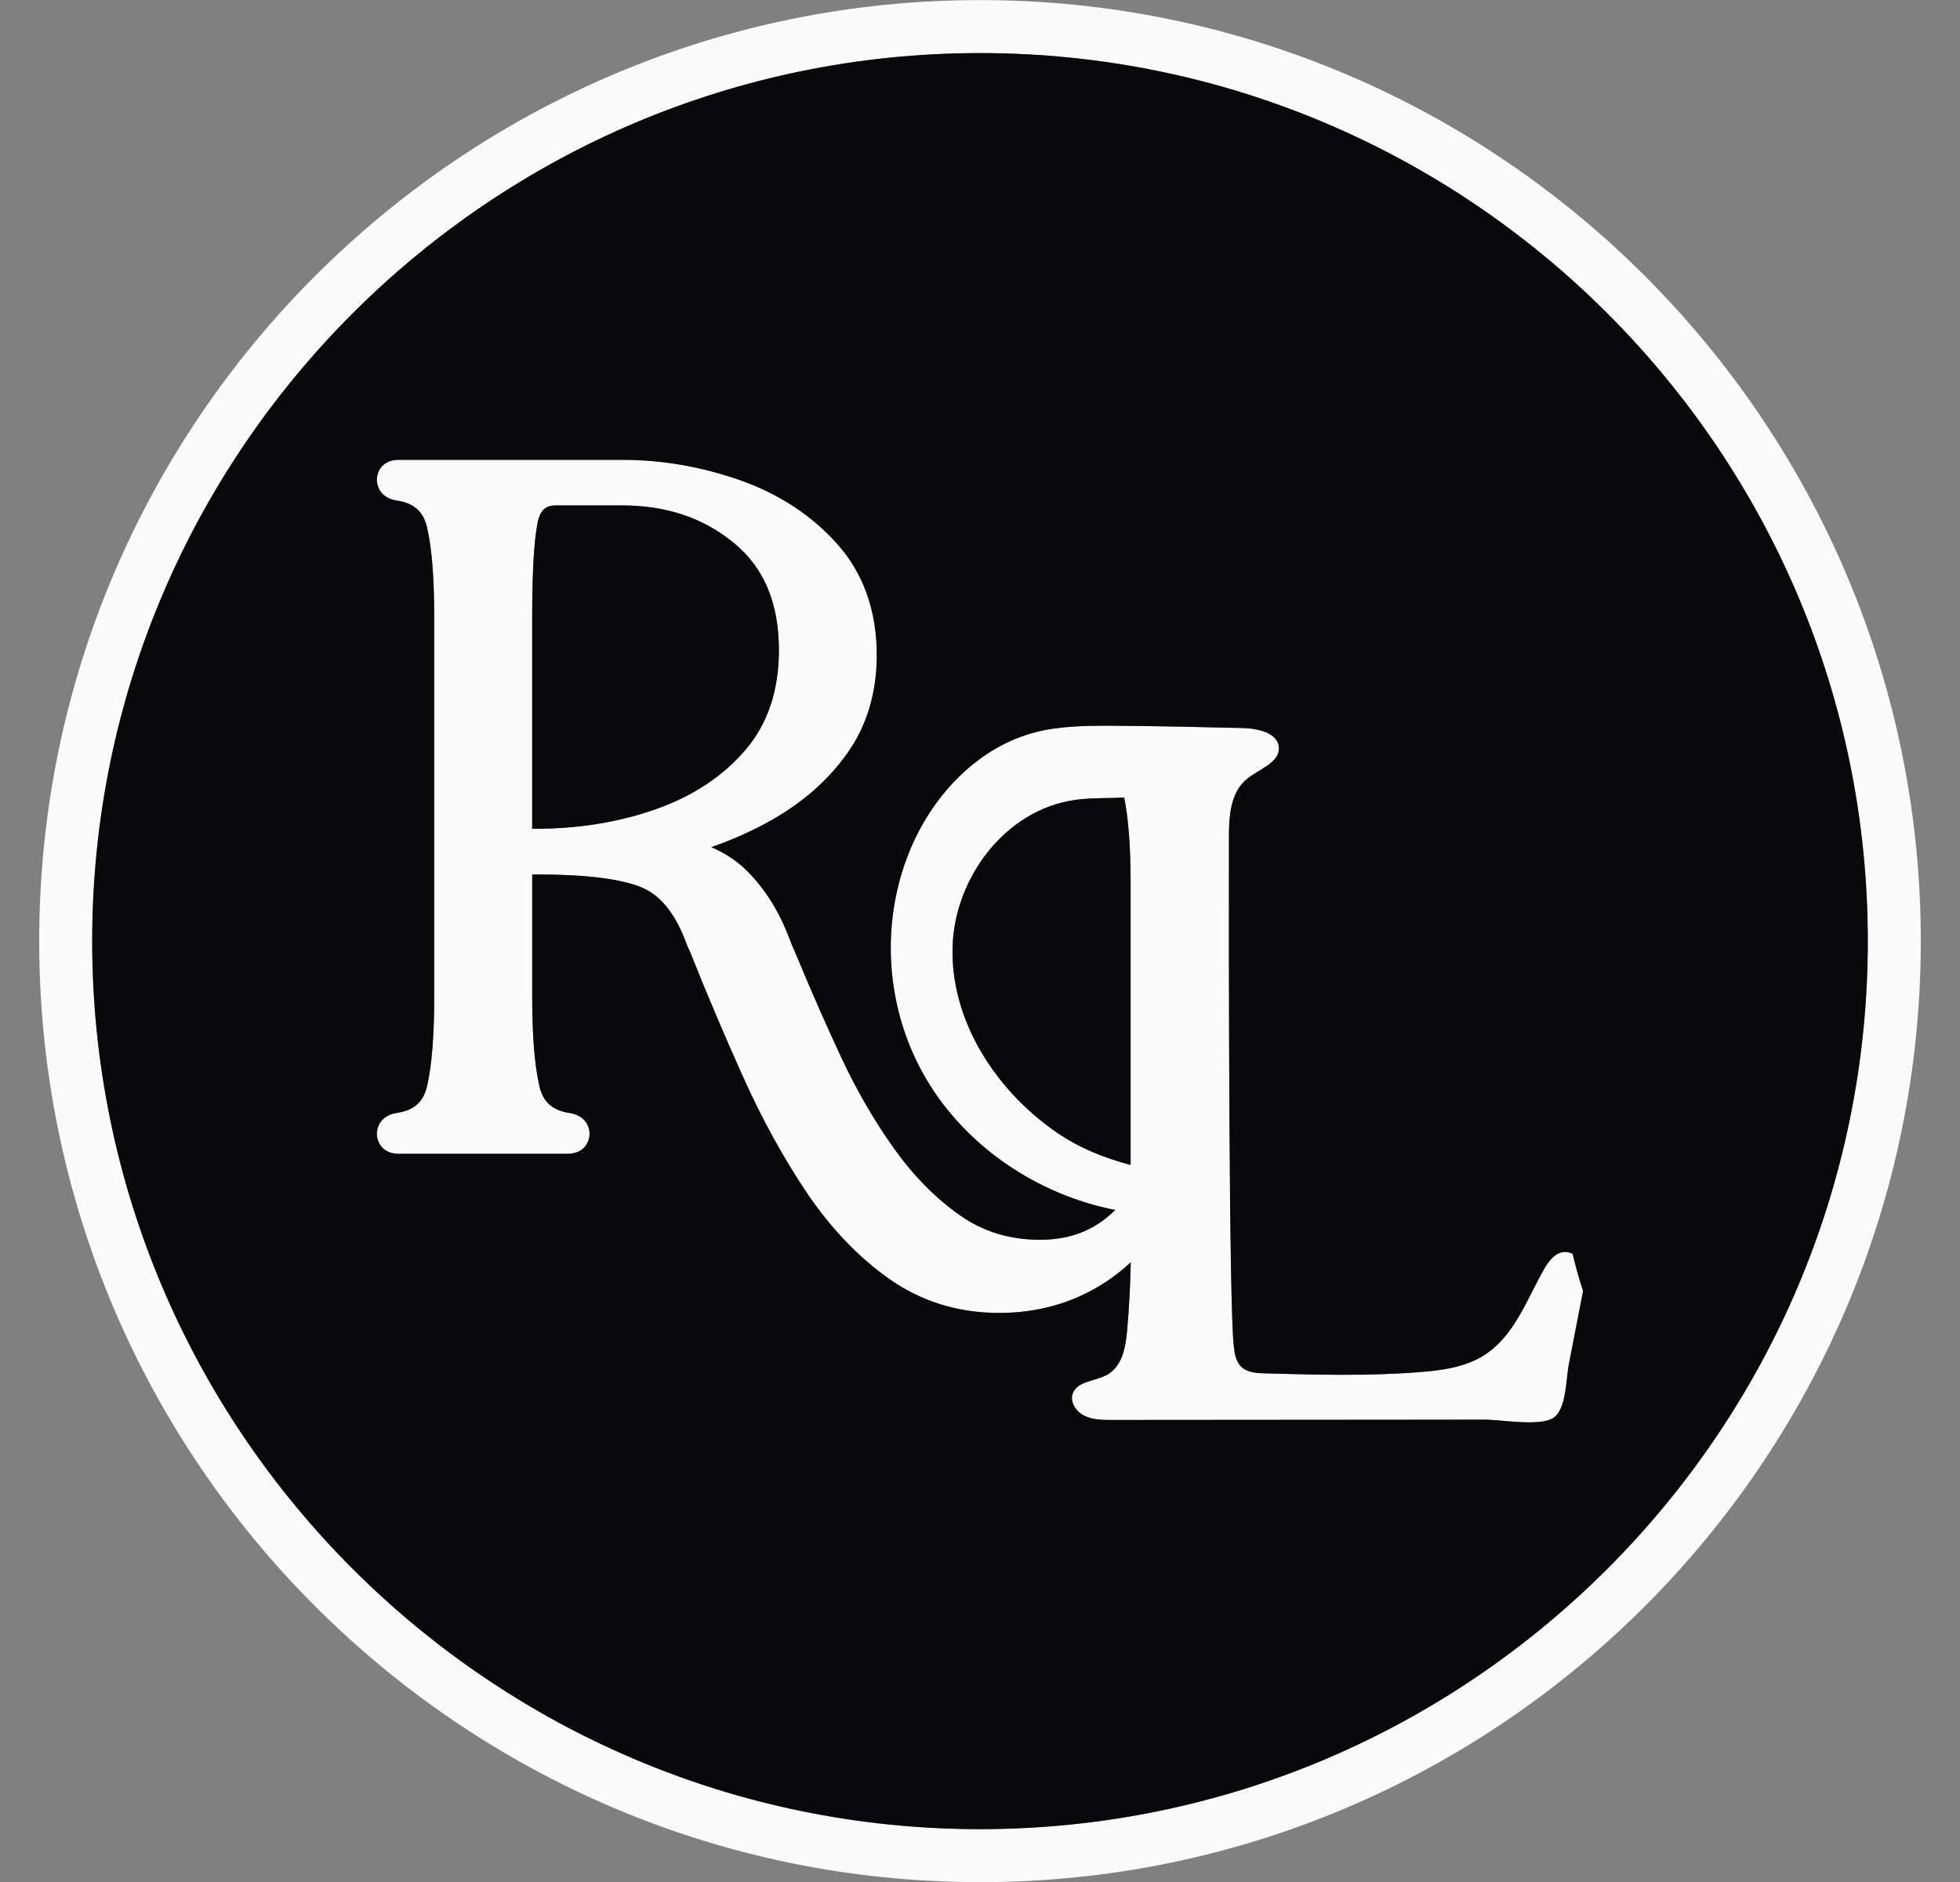 <svg width="25" height="24" viewBox="0 0 25 24" fill="none" xmlns="http://www.w3.org/2000/svg">
<rect x="0" y="0" width="25" height="24" fill="#808080" stroke="none"/>
<path d="M20.059 15.989C20.026 15.972 19.988 15.963 19.949 15.966C19.834 15.976 19.756 16.081 19.7 16.177C19.471 16.576 19.314 17.052 18.91 17.295C18.669 17.44 18.375 17.478 18.091 17.499C17.444 17.549 16.792 17.532 16.143 17.514C16.034 17.512 15.913 17.504 15.834 17.43C15.766 17.366 15.75 17.268 15.739 17.178C15.675 16.66 15.673 12.127 15.676 10.677C15.676 10.411 15.693 10.109 15.905 9.934C16.061 9.807 16.325 9.726 16.313 9.531C16.3 9.344 16.042 9.288 15.846 9.284C15.292 9.271 14.738 9.258 14.184 9.255C13.858 9.254 13.528 9.257 13.214 9.336C12.481 9.524 11.923 10.119 11.631 10.785C11.214 11.739 11.286 12.875 11.823 13.774C12.326 14.618 13.227 15.235 14.225 15.43C13.971 15.684 13.655 15.81 13.268 15.81C12.881 15.81 12.542 15.707 12.243 15.497C11.932 15.278 11.65 14.991 11.402 14.644C11.15 14.289 10.923 13.897 10.728 13.478C10.53 13.054 10.344 12.631 10.173 12.216C10.123 12.105 10.077 11.993 10.035 11.881C9.907 11.569 9.731 11.303 9.51 11.088C9.393 10.975 9.248 10.879 9.073 10.803C9.342 10.71 9.596 10.597 9.831 10.464C10.236 10.238 10.565 9.949 10.808 9.605C11.058 9.254 11.184 8.834 11.184 8.355C11.184 7.79 11.015 7.313 10.682 6.939C10.356 6.573 9.938 6.299 9.439 6.123C8.948 5.951 8.443 5.864 7.94 5.864H5.078C4.964 5.864 4.872 5.918 4.831 6.009C4.799 6.081 4.799 6.156 4.831 6.227C4.852 6.273 4.908 6.356 5.052 6.382C5.278 6.413 5.399 6.519 5.447 6.726C5.508 6.988 5.539 7.369 5.539 7.857V12.72C5.539 13.209 5.508 13.589 5.447 13.851C5.399 14.058 5.278 14.164 5.043 14.196C4.908 14.222 4.852 14.303 4.831 14.351C4.799 14.422 4.799 14.497 4.831 14.568C4.872 14.659 4.964 14.713 5.078 14.713H7.25C7.363 14.713 7.455 14.659 7.496 14.568C7.528 14.497 7.528 14.422 7.496 14.349C7.476 14.303 7.42 14.222 7.275 14.195C7.05 14.164 6.929 14.058 6.881 13.851C6.82 13.588 6.789 13.208 6.789 12.72V11.151H6.841C7.47 11.151 7.923 11.207 8.188 11.318C8.429 11.419 8.62 11.661 8.756 12.032C8.766 12.06 8.78 12.094 8.8 12.132C9.011 12.663 9.239 13.201 9.477 13.729C9.717 14.265 9.991 14.762 10.289 15.207C10.593 15.659 10.948 16.03 11.342 16.309C11.75 16.597 12.223 16.743 12.745 16.743C13.229 16.743 13.673 16.62 14.062 16.375C14.194 16.293 14.315 16.199 14.423 16.097C14.417 16.389 14.402 16.681 14.377 16.972C14.358 17.183 14.314 17.424 14.123 17.531C13.975 17.613 13.754 17.61 13.688 17.759C13.64 17.867 13.718 17.996 13.827 18.052C13.936 18.107 14.065 18.108 14.189 18.108C15.463 18.107 16.737 18.106 18.011 18.105C18.321 18.105 18.631 18.104 18.941 18.104C19.145 18.104 19.637 18.193 19.81 18.084C19.983 17.974 19.974 17.587 20.009 17.407C20.069 17.099 20.129 16.793 20.188 16.485C20.19 16.477 20.192 16.47 20.193 16.462C20.142 16.306 20.097 16.149 20.06 15.989H20.059ZM8.382 10.313C7.906 10.483 7.383 10.569 6.828 10.569H6.788V7.857C6.788 7.302 6.811 6.903 6.856 6.671C6.892 6.484 6.978 6.445 7.096 6.445H7.927C8.502 6.445 8.971 6.603 9.363 6.926C9.748 7.244 9.935 7.692 9.935 8.294C9.935 8.803 9.793 9.228 9.514 9.556C9.229 9.892 8.848 10.146 8.382 10.313ZM14.421 14.856C14.075 14.765 13.752 14.632 13.467 14.434C12.676 13.883 12.115 12.986 12.151 12.055C12.183 11.195 12.82 10.327 13.713 10.201C13.92 10.171 14.132 10.182 14.339 10.17C14.392 10.428 14.421 10.791 14.421 11.249V14.856Z" fill="#FAFAFA"/>
<path d="M12.5 0.001C5.883 0.001 0.5 5.384 0.5 12.001C0.5 18.618 5.883 24.002 12.5 24.002C19.116 24.002 24.5 18.618 24.5 12.001C24.5 5.384 19.117 0.001 12.5 0.001ZM12.5 23.326C6.256 23.326 1.176 18.245 1.176 12.001C1.176 5.757 6.256 0.677 12.5 0.677C18.744 0.677 23.824 5.757 23.824 12.001C23.824 18.245 18.744 23.326 12.5 23.326Z" fill="#FAFAFA"/>
<path d="M12.5 0.677C6.256 0.677 1.176 5.757 1.176 12.001C1.176 18.245 6.256 23.326 12.5 23.326C18.744 23.326 23.824 18.245 23.824 12.001C23.824 5.757 18.744 0.677 12.5 0.677ZM20.188 16.485C20.128 16.793 20.068 17.099 20.009 17.407C19.974 17.587 19.982 17.974 19.809 18.084C19.636 18.193 19.144 18.104 18.94 18.104C18.63 18.104 18.321 18.105 18.011 18.105C16.736 18.106 15.463 18.107 14.188 18.108C14.065 18.108 13.935 18.107 13.826 18.052C13.717 17.996 13.639 17.867 13.687 17.759C13.753 17.61 13.975 17.613 14.122 17.531C14.313 17.424 14.357 17.183 14.376 16.972C14.402 16.681 14.417 16.389 14.423 16.097C14.314 16.199 14.194 16.293 14.062 16.375C13.672 16.62 13.229 16.743 12.744 16.743C12.222 16.743 11.75 16.597 11.341 16.309C10.947 16.03 10.592 15.659 10.288 15.207C9.99 14.762 9.716 14.265 9.476 13.729C9.239 13.201 9.01 12.663 8.799 12.132C8.779 12.094 8.765 12.06 8.755 12.032C8.62 11.661 8.429 11.419 8.187 11.318C7.922 11.207 7.469 11.151 6.841 11.151H6.788V12.72C6.788 13.208 6.819 13.588 6.88 13.851C6.928 14.058 7.05 14.164 7.275 14.195C7.42 14.222 7.475 14.303 7.495 14.349C7.528 14.422 7.528 14.497 7.495 14.568C7.454 14.659 7.362 14.713 7.249 14.713H5.077C4.964 14.713 4.872 14.659 4.831 14.568C4.799 14.497 4.799 14.422 4.831 14.351C4.851 14.303 4.907 14.222 5.042 14.196C5.277 14.164 5.399 14.058 5.447 13.851C5.508 13.589 5.538 13.209 5.538 12.72V7.857C5.538 7.369 5.508 6.988 5.447 6.726C5.399 6.519 5.277 6.413 5.051 6.382C4.907 6.356 4.851 6.273 4.831 6.227C4.799 6.156 4.799 6.081 4.831 6.009C4.872 5.918 4.964 5.864 5.077 5.864H7.939C8.443 5.864 8.948 5.951 9.438 6.123C9.937 6.299 10.356 6.573 10.681 6.939C11.014 7.313 11.183 7.79 11.183 8.355C11.183 8.834 11.057 9.254 10.808 9.605C10.564 9.949 10.235 10.238 9.831 10.464C9.595 10.597 9.341 10.71 9.073 10.803C9.247 10.879 9.393 10.975 9.51 11.088C9.73 11.303 9.906 11.569 10.034 11.881C10.076 11.993 10.122 12.105 10.172 12.216C10.344 12.631 10.529 13.054 10.727 13.478C10.922 13.897 11.149 14.289 11.402 14.644C11.649 14.991 11.931 15.278 12.242 15.497C12.542 15.707 12.877 15.81 13.267 15.81C13.658 15.81 13.97 15.684 14.224 15.43C13.227 15.235 12.325 14.618 11.822 13.774C11.285 12.875 11.213 11.739 11.631 10.785C11.922 10.119 12.481 9.524 13.213 9.336C13.527 9.257 13.857 9.254 14.183 9.255C14.737 9.258 15.291 9.271 15.845 9.284C16.042 9.288 16.299 9.344 16.312 9.531C16.325 9.726 16.06 9.807 15.904 9.934C15.692 10.109 15.675 10.411 15.675 10.677C15.673 12.127 15.674 16.66 15.738 17.178C15.749 17.268 15.765 17.366 15.834 17.43C15.912 17.504 16.033 17.512 16.142 17.514C16.792 17.532 17.443 17.549 18.09 17.499C18.375 17.478 18.669 17.44 18.909 17.295C19.313 17.052 19.47 16.576 19.699 16.177C19.755 16.081 19.833 15.976 19.948 15.966C19.988 15.963 20.025 15.972 20.059 15.989C20.096 16.149 20.14 16.306 20.192 16.462C20.19 16.47 20.189 16.477 20.187 16.485H20.188Z" fill="#09090B"/>
<path d="M9.935 8.294C9.935 8.803 9.793 9.228 9.514 9.556C9.229 9.892 8.848 10.146 8.382 10.313C7.906 10.483 7.383 10.569 6.828 10.569H6.788V7.857C6.788 7.302 6.811 6.903 6.856 6.671C6.892 6.484 6.978 6.445 7.096 6.445H7.927C8.502 6.445 8.971 6.603 9.363 6.926C9.748 7.244 9.935 7.692 9.935 8.294Z" fill="#09090B"/>
<path d="M14.421 11.249V14.856C14.075 14.765 13.752 14.632 13.467 14.434C12.676 13.883 12.115 12.986 12.151 12.055C12.183 11.195 12.82 10.327 13.713 10.201C13.92 10.171 14.132 10.182 14.339 10.17C14.392 10.428 14.421 10.791 14.421 11.249Z" fill="#09090B"/>
</svg>
